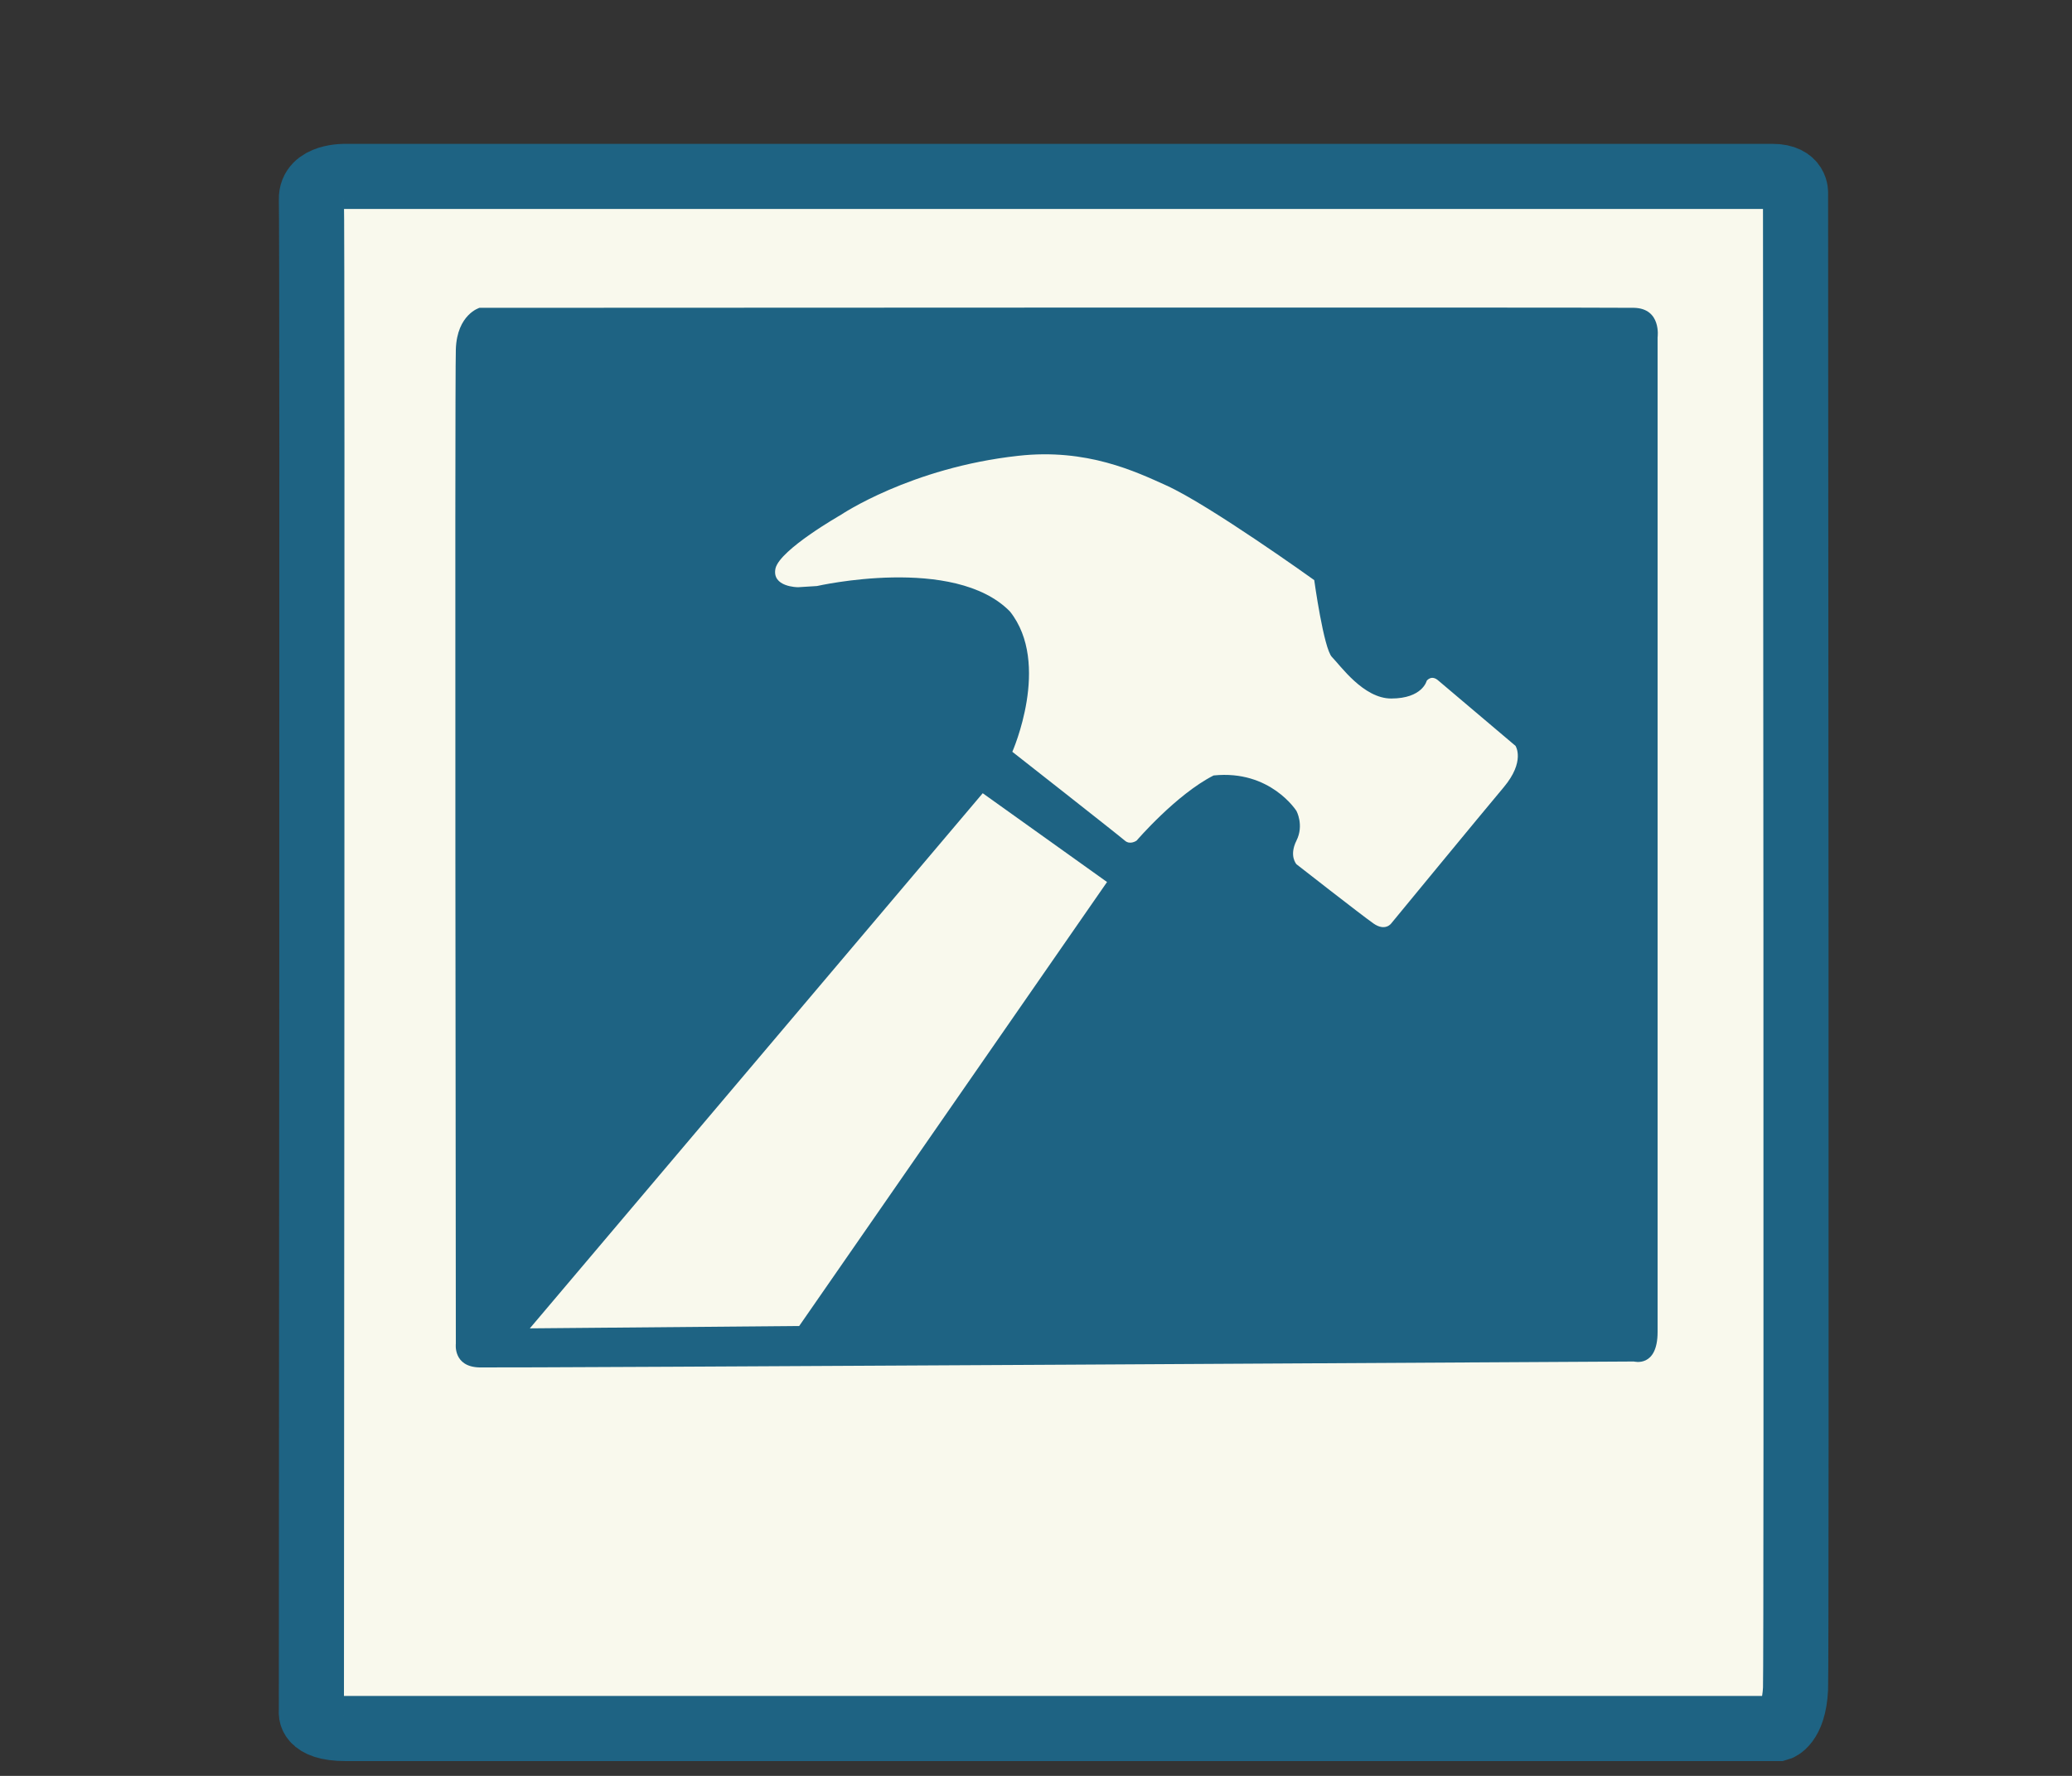 <svg version="1.2" xmlns="http://www.w3.org/2000/svg" viewBox="0 0 350 300" width="350" height="300">
	<rect x="0" y="0" width="350" height="300" fill="#333333" stroke="none"/>
	<title>Build bard 2</title>
	<style>
		.s0 { fill: #f9f9ed;stroke: #1e6383;stroke-miterlimit:10;stroke-width: 11 } 
		.s1 { fill: #1e6383 } 
		.s2 { fill: #f9f9ed } 
	</style>
	<g id="Layer 1">
		<path id="Shape 4" fill-rule="evenodd" class="s0" d="m52.6 289.1c0 0-0.6 2.9 5.8 2.9 6.3 0 242 0 242 0 0 0 2.6-0.7 2.9-6.7 0.2-6 0-252.6 0-252.6 0 0 0.3-2.9-3.9-2.9-4.1 0-241 0-241 0 0 0-5.9-0.2-5.8 3.9 0.2 4.1 0 255.4 0 255.4z"/>
		<path id="Shape 3" fill-rule="evenodd" class="s1" d="m77 227c0 0-0.5 3.9 4 4 4.5 0.1 195-1 195-1 0 0 4 1.1 4-5 0-6.1 0-168 0-168 0 0 0.7-4.9-4-5-4.7-0.1-195 0-195 0 0 0-3.8 1.1-4 7-0.2 5.9 0 168 0 168z"/>
		<path id="Shape 1" fill-rule="evenodd" class="s2" d="m197 82c7.3 3.3 25 16 25 16 0 0 1.6 11.6 3 13 1.4 1.4 5.3 7 10 7 5.3 0 6-3 6-3 0 0 0.8-1.1 2 0 1.3 1.1 13 11 13 11 0 0 1.7 2.6-2 7-3.7 4.4-19 23-19 23 0 0-1 1.4-3 0-2-1.4-13-10-13-10 0 0-1.3-1.4 0-4 1.3-2.6 0-5 0-5 0 0-4.4-7-14-6-6.3 3.2-13 11-13 11 0 0-1.1 0.8-2 0-0.9-0.8-19-15-19-15 0 0 6.6-14.9-0.4-23.7-9.4-9.6-32.6-4.3-32.6-4.3l-3.2 0.2c0 0-4.5 0-3.8-3.2 0.8-3.2 11-9 11-9 0 0 11.8-8 30-10 11.6-1.3 19.9 2.7 25 5z"/>
		<path id="Shape 2" fill-rule="evenodd" class="s2" d="m89.5 224.4l76.5-90.4 21 15-52 75z"/>
	</g>
</svg>